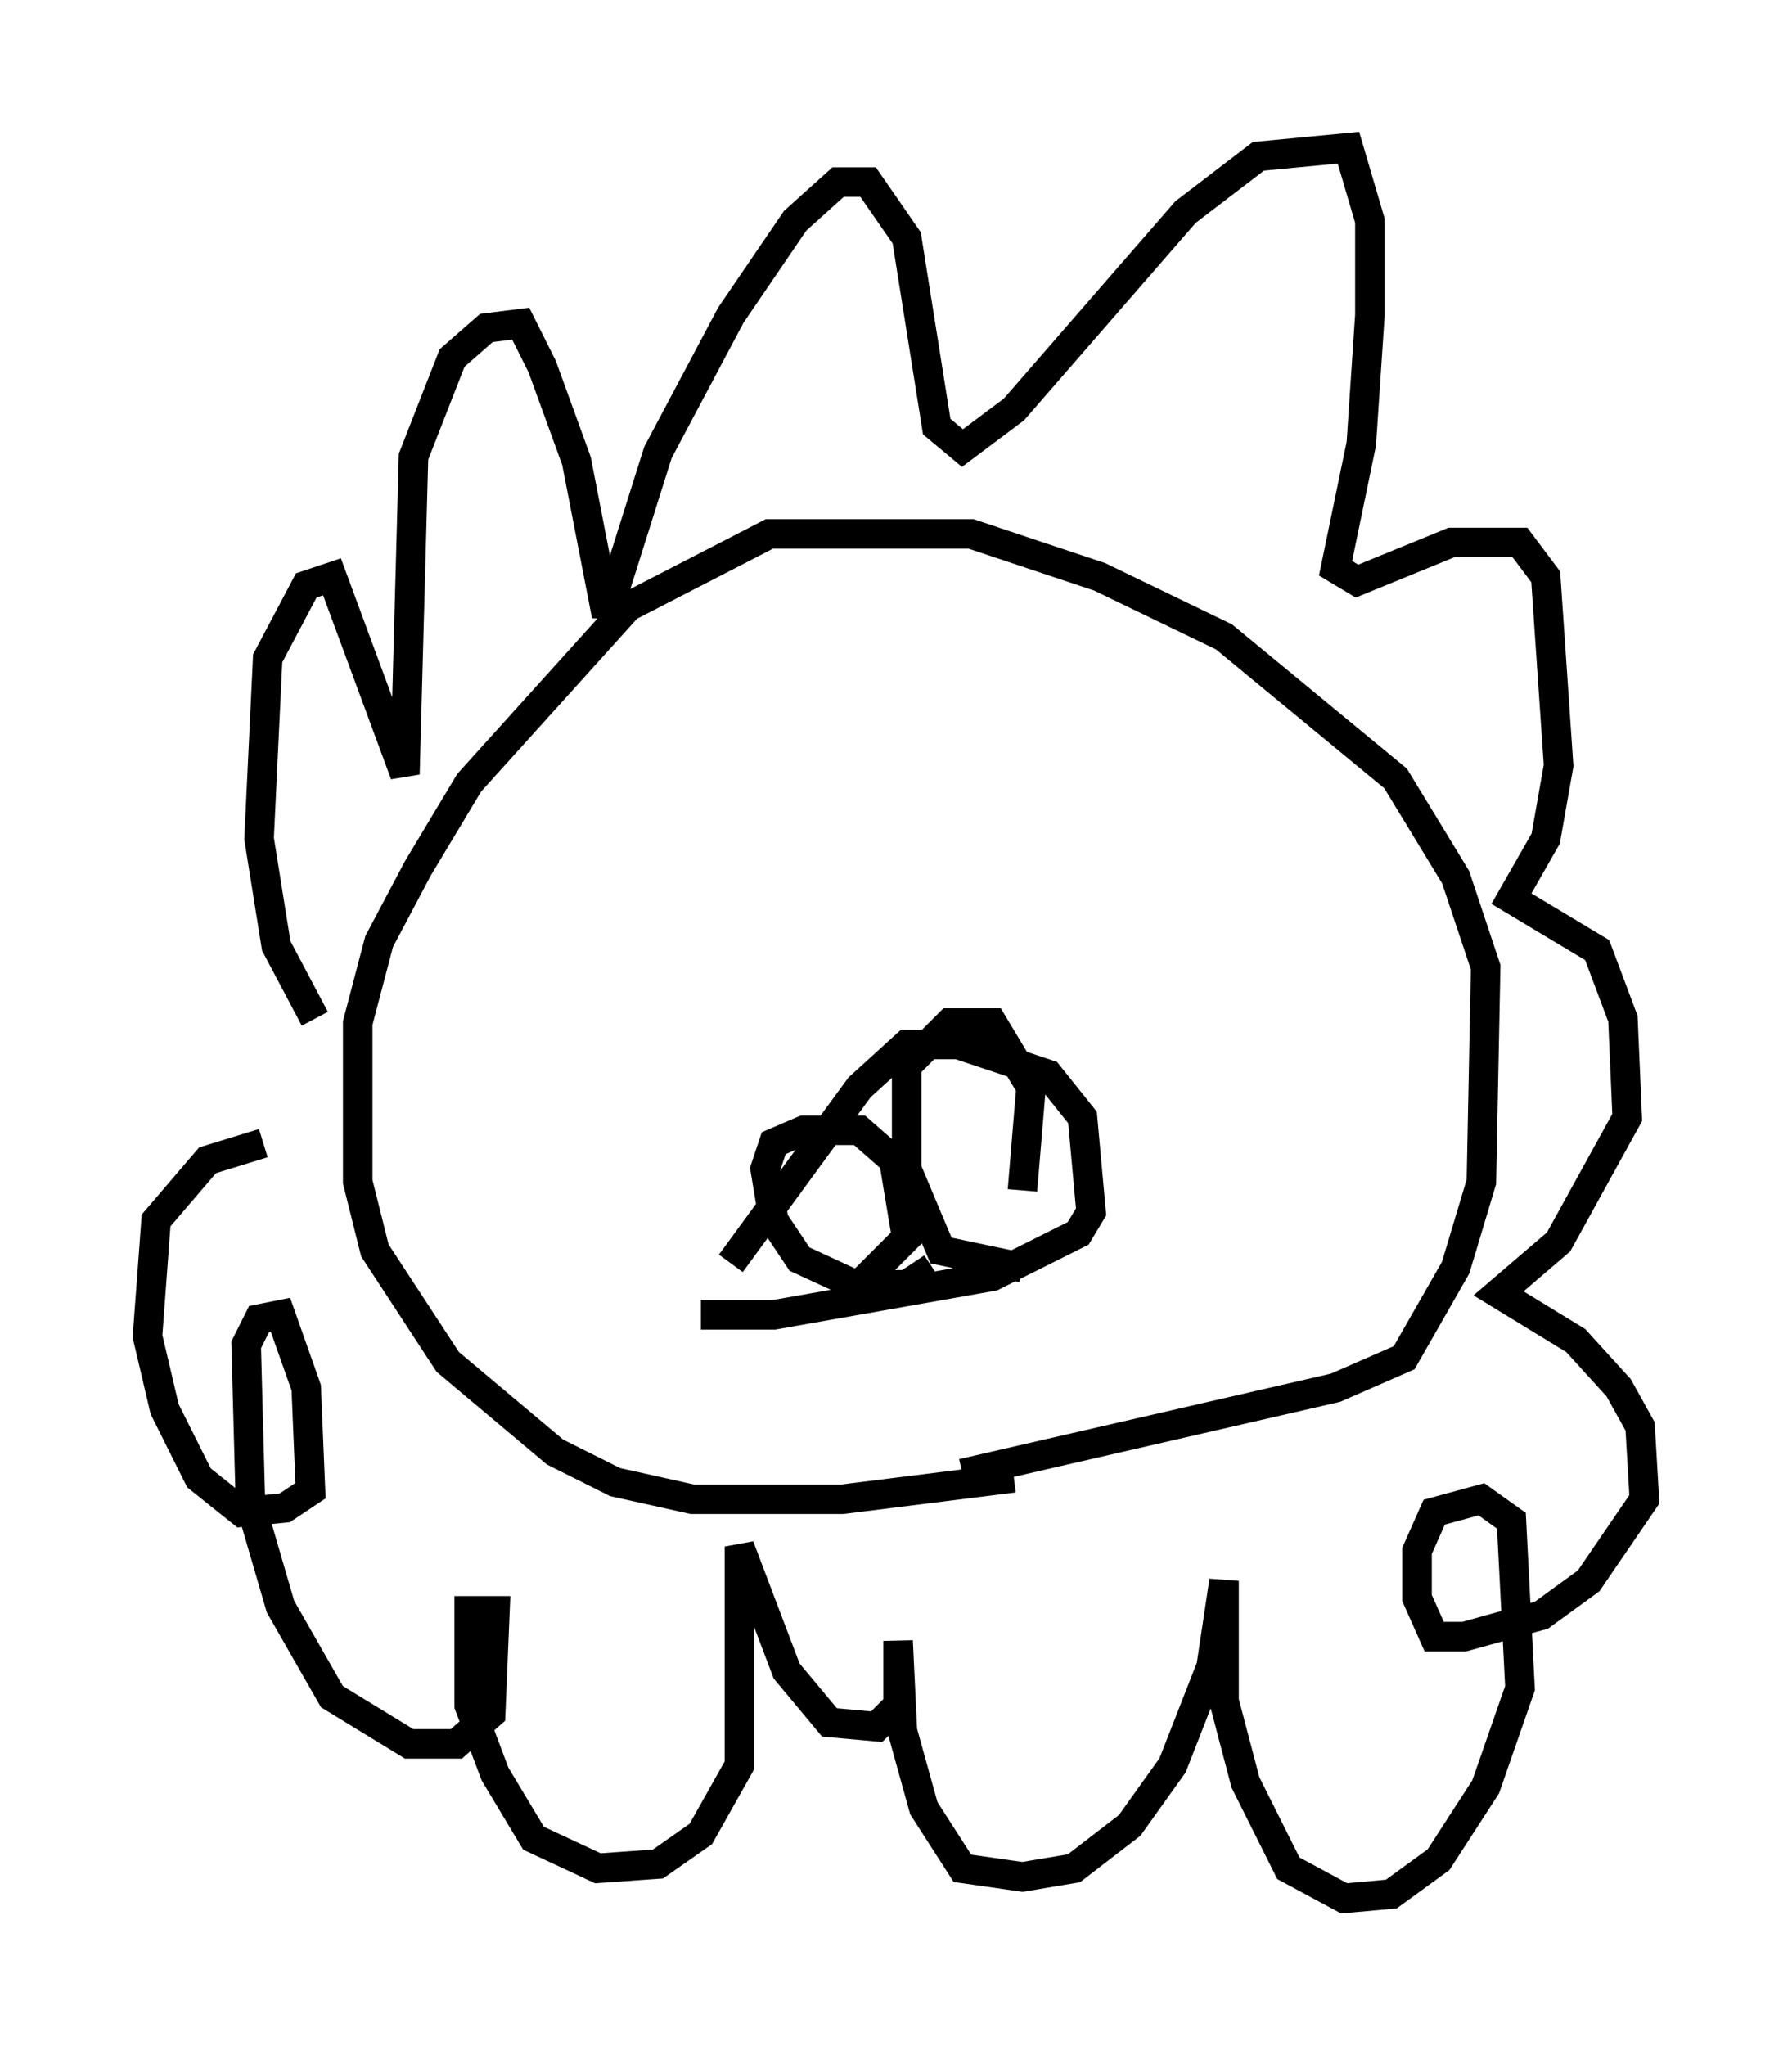 <?xml version="1.0" encoding="utf-8" ?>
<svg baseProfile="full" height="69.262" version="1.1" width="60.693" xmlns="http://www.w3.org/2000/svg" xmlns:ev="http://www.w3.org/2001/xml-events" xmlns:xlink="http://www.w3.org/1999/xlink"><defs /><rect fill="white" height="69.262" width="60.693" x="0" y="0" /><path d="M36.955, 49.156 m-2.615, 0.872 l-5.81, 0.726 -5.084, 0.0 l-2.615, -0.581 -2.034, -1.017 l-3.631, -3.05 -2.469, -3.777 l-0.581, -2.324 0.0, -5.374 l0.726, -2.76 1.307, -2.469 l1.743, -2.905 5.374, -5.955 l4.793, -2.469 6.827, 0.0 l4.358, 1.453 4.212, 2.034 l5.81, 4.793 2.034, 3.341 l1.017, 3.05 -0.145, 7.263 l-0.872, 2.905 -1.743, 3.05 l-2.324, 1.017 -12.637, 2.905 m-7.844, -7.117 l4.358, -5.955 1.598, -1.453 l1.743, 0.0 3.05, 1.017 l1.162, 1.453 0.291, 3.196 l-0.436, 0.726 -2.905, 1.453 l-7.408, 1.307 -2.469, 0.0 m7.844, -1.598 l-0.872, 0.581 -1.743, 0.0 l-1.888, -0.872 -0.872, -1.307 l-0.291, -1.743 0.291, -0.872 l1.017, -0.436 1.888, 0.0 l1.162, 1.017 0.436, 2.615 l-1.453, 1.453 m5.374, -0.436 l-2.76, -0.581 -1.162, -2.76 l0.0, -3.486 1.453, -1.453 l1.453, 0.0 1.307, 2.179 l-0.291, 3.486 m-23.966, -5.81 l-1.307, -2.469 -0.581, -3.631 l0.291, -6.101 1.307, -2.469 l0.872, -0.291 2.469, 6.682 l0.291, -10.749 1.307, -3.341 l1.162, -1.017 1.162, -0.145 l0.726, 1.453 1.162, 3.196 l1.017, 5.229 1.743, -5.52 l2.469, -4.648 2.179, -3.196 l1.453, -1.307 1.017, 0.0 l1.307, 1.888 1.017, 6.391 l0.872, 0.726 1.743, -1.307 l5.81, -6.682 2.469, -1.888 l3.05, -0.291 0.726, 2.469 l0.0, 3.196 -0.291, 4.358 l-0.872, 4.212 0.726, 0.436 l3.196, -1.307 2.324, 0.0 l0.872, 1.162 0.436, 6.391 l-0.436, 2.469 -1.162, 2.034 l2.905, 1.743 0.872, 2.324 l0.145, 3.341 -2.324, 4.212 l-2.034, 1.743 2.615, 1.598 l1.453, 1.598 0.726, 1.307 l0.145, 2.469 -1.888, 2.76 l-1.598, 1.162 -2.615, 0.726 l-1.017, 0.0 -0.581, -1.307 l0.0, -1.598 0.581, -1.307 l1.598, -0.436 1.017, 0.726 l0.291, 5.665 -1.162, 3.341 l-1.598, 2.469 -1.598, 1.162 l-1.598, 0.145 -1.888, -1.017 l-1.453, -2.905 -0.726, -2.76 l0.0, -4.067 -0.436, 2.905 l-1.307, 3.341 -1.453, 2.034 l-1.888, 1.453 -1.743, 0.291 l-2.034, -0.291 -1.307, -2.034 l-0.726, -2.615 -0.145, -3.05 l0.0, 2.179 -0.726, 0.726 l-1.598, -0.145 -1.453, -1.743 l-1.598, -4.212 0.0, 7.408 l-1.307, 2.324 -1.453, 1.017 l-2.034, 0.145 -2.179, -1.017 l-1.307, -2.179 -0.872, -2.324 l0.0, -3.196 0.872, 0.0 l-0.145, 3.486 -1.162, 1.017 l-1.598, 0.0 -2.615, -1.598 l-1.743, -3.05 -1.017, -3.486 l-0.145, -5.374 0.436, -0.872 l0.726, -0.145 0.872, 2.469 l0.145, 3.486 -0.872, 0.581 l-1.453, 0.145 -1.453, -1.162 l-1.162, -2.324 -0.581, -2.469 l0.291, -3.922 1.743, -2.034 l1.888, -0.581 " fill="none" stroke="black" stroke-width="1" /></svg>